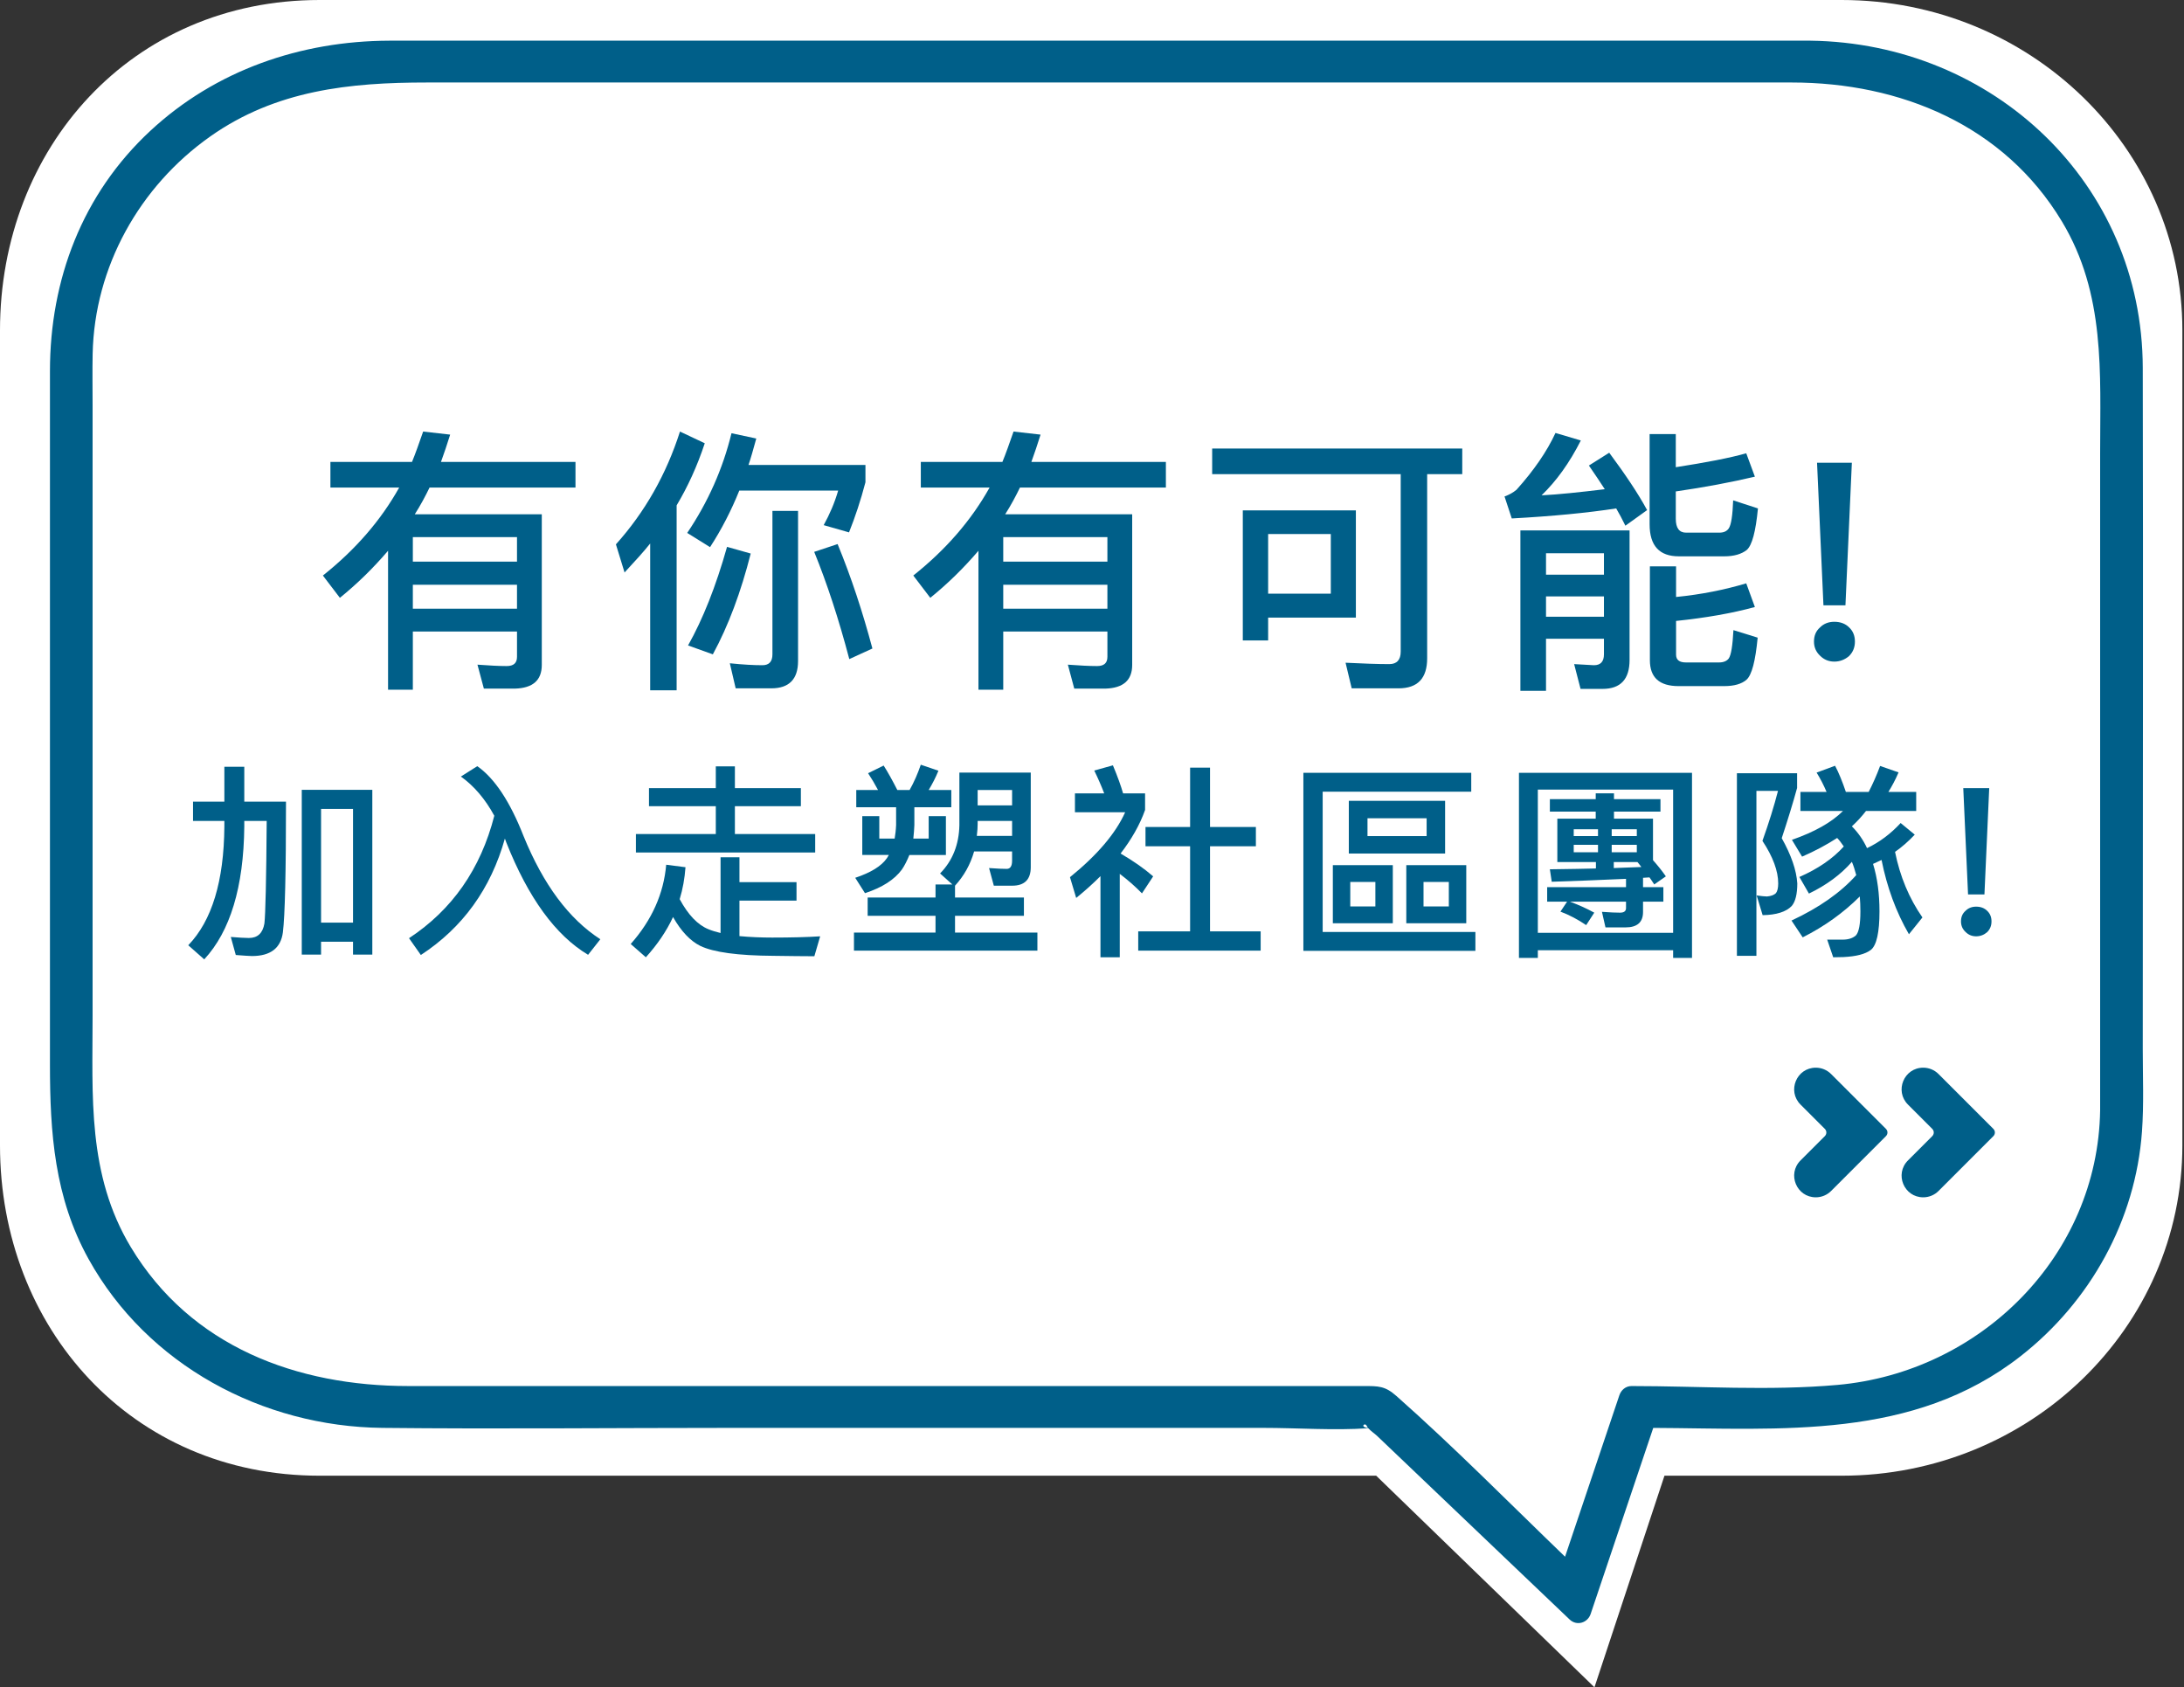 <?xml version="1.0" encoding="UTF-8" standalone="no"?><!DOCTYPE svg PUBLIC "-//W3C//DTD SVG 1.1//EN" "http://www.w3.org/Graphics/SVG/1.1/DTD/svg11.dtd"><svg width="100%" height="100%" viewBox="0 0 1196 924" version="1.1" xmlns="http://www.w3.org/2000/svg" xmlns:xlink="http://www.w3.org/1999/xlink" xml:space="preserve" xmlns:serif="http://www.serif.com/" style="fill-rule:evenodd;clip-rule:evenodd;stroke-linejoin:round;stroke-miterlimit:2;"><rect x="0" y="0" width="1196" height="924" fill="#333333" stroke="none"/><g><path d="M1008.5,-0l-833.494,-0c-103.062,-0 -175.006,80.994 -175.006,180.9l0,446.287c0,99.913 71.944,180.9 175.006,180.9l578.625,0l119.525,115.869l38.338,-115.869l97.006,0c103.063,0 186.606,-80.987 186.606,-180.9l0,-446.287c0,-99.906 -83.543,-180.9 -186.606,-180.9" style="fill:#fff;fill-rule:nonzero;"/><path d="M748.518,780.942c0.131,0.319 0.368,0.65 0.65,0.994c-4.794,-0.407 -1.638,-3.4 -0.65,-0.994m138.268,-16.881l-29.731,88.387c-30.6,-29.481 -60.606,-59.906 -92.381,-88.037c-6.225,-5.507 -9.838,-5.419 -17.85,-5.419l-523.138,-0c-61.006,-0 -119.156,-21.406 -152.068,-76.106c-23.882,-39.688 -20.913,-82.769 -20.913,-126.832l0,-334.006c0,-9.419 -0.162,-18.856 0.031,-28.275c0.988,-47.625 25.619,-91.675 64.388,-119.044c36.044,-25.431 76.456,-29.556 118.675,-29.556l747.375,0c59.481,0 116.237,23.35 147.981,76.113c23.881,39.687 20.919,82.775 20.919,126.837l-0,359.906c-1.238,79.65 -65.456,143.357 -143.875,150.344c-37.175,3.313 -75.469,0.619 -112.763,0.619c-3.168,-0 -5.675,2.169 -6.65,5.069m286.632,-189.463c-0,-124.4 0.275,-248.806 -0,-373.212c-0.225,-101.075 -81.957,-177.8 -181.994,-179.113l-715.581,0c-20.875,0 -41.75,-0.062 -62.619,0c-48.45,0.15 -95.113,16.1 -130.938,49.4c-37.187,34.55 -54.931,81.419 -54.931,131.55l0,379.788c0,37.268 2.475,72.731 21.131,106.4c32.194,58.112 95.313,91.787 160.894,92.487c63.238,0.675 126.519,0 189.756,0l292.644,0c18.919,0 38.569,1.494 57.513,0.188c1.287,1.468 3.6,3.031 4.668,4.05c7.019,6.693 14.038,13.387 21.057,20.075c18.237,17.393 36.481,34.787 54.718,52.181c9.938,9.475 19.875,18.95 29.813,28.425c3.894,3.719 9.875,1.887 11.531,-3.044c11.425,-33.956 22.844,-67.906 34.269,-101.862c70.144,0.325 142.325,6.781 201.219,-39.313c38.168,-29.875 62.912,-74.437 66.418,-122.944c1.075,-14.931 0.432,-30.106 0.432,-45.056" style="fill:#005f89;fill-rule:nonzero;"/><path d="M994.373,584.653c-10.544,-0 -15.825,12.75 -8.369,20.2l13.319,13.318c1.094,1.094 1.094,2.863 0,3.957l-13.319,13.318c-7.456,7.457 -2.175,20.2 8.369,20.2c3.138,0 6.144,-1.243 8.363,-3.462l30.056,-30.056c1.094,-1.094 1.094,-2.863 -0,-3.957l-30.056,-30.05c-2.219,-2.218 -5.225,-3.468 -8.363,-3.468" style="fill:#005f89;fill-rule:nonzero;"/><path d="M1053.2,584.653c-10.543,-0 -15.818,12.75 -8.362,20.2l13.312,13.318c1.094,1.094 1.094,2.863 0,3.957l-13.312,13.318c-7.456,7.457 -2.181,20.2 8.362,20.2c3.138,0 6.15,-1.243 8.369,-3.462l30.05,-30.056c1.094,-1.094 1.094,-2.863 0,-3.957l-30.05,-30.05c-2.219,-2.218 -5.231,-3.468 -8.369,-3.468" style="fill:#005f89;fill-rule:nonzero;"/><g transform="matrix(6.25,0,0,6.25,-10171.5,-25050.4)"><g transform="matrix(24.401,0,0,24.401,1654.78,4066.03)"><path d="M0.362,-0.447l0,0.088l0.374,0l0,-0.088l-0.374,-0Zm0.374,0.171l-0.374,-0l0,0.086l0.374,-0l0,-0.086Zm0,0.168l-0.374,-0l0,0.209l-0.089,-0l0,-0.499c-0.053,0.062 -0.11,0.118 -0.173,0.169l-0.061,-0.08c0.117,-0.093 0.208,-0.198 0.274,-0.316l-0.247,-0l-0,-0.092l0.293,-0c0.012,-0.029 0.025,-0.066 0.04,-0.109l0.097,0.011c-0.011,0.035 -0.022,0.068 -0.033,0.098l0.483,-0l0,0.092l-0.524,-0c-0.015,0.031 -0.032,0.063 -0.053,0.096l0.456,-0l0,0.541c0,0.055 -0.032,0.083 -0.096,0.085l-0.112,-0l-0.023,-0.086c0.041,0.003 0.076,0.005 0.105,0.005c0.025,-0 0.037,-0.011 0.037,-0.033l0,-0.091Z" style="fill:#005f89;fill-rule:nonzero;"/></g><g transform="matrix(24.401,0,0,24.401,1680.65,4066.03)"><path d="M0.154,-0.424c-0.023,0.029 -0.054,0.063 -0.092,0.104l-0.031,-0.101c0.105,-0.117 0.181,-0.252 0.23,-0.405l0.089,0.042c-0.027,0.082 -0.061,0.156 -0.101,0.223l0,0.664l-0.095,-0l0,-0.527Zm0.673,0.002c0.049,0.119 0.09,0.244 0.125,0.375l-0.083,0.038c-0.038,-0.144 -0.08,-0.272 -0.126,-0.385l0.084,-0.028Zm-0.353,-0.192c-0.029,0.072 -0.064,0.14 -0.105,0.203l-0.082,-0.051c0.075,-0.111 0.128,-0.231 0.159,-0.358l0.089,0.019c-0.011,0.04 -0.02,0.072 -0.028,0.095l0.42,0l0,0.062c-0.017,0.065 -0.037,0.125 -0.059,0.18l-0.091,-0.026c0.021,-0.038 0.039,-0.079 0.052,-0.124l-0.355,-0Zm-0.013,0.71l-0.021,-0.09c0.048,0.005 0.087,0.007 0.117,0.007c0.024,-0 0.036,-0.013 0.036,-0.039l0,-0.515l0.092,-0l0,0.539c0,0.065 -0.032,0.098 -0.096,0.098l-0.128,-0Zm0.054,-0.484c-0.035,0.138 -0.08,0.259 -0.136,0.362l-0.089,-0.032c0.053,-0.094 0.1,-0.212 0.14,-0.354l0.085,0.024Z" style="fill:#005f89;fill-rule:nonzero;"/></g><g transform="matrix(24.401,0,0,24.401,1706.51,4066.03)"><path d="M0.362,-0.447l0,0.088l0.374,0l0,-0.088l-0.374,-0Zm0.374,0.171l-0.374,-0l0,0.086l0.374,-0l0,-0.086Zm0,0.168l-0.374,-0l0,0.209l-0.089,-0l0,-0.499c-0.053,0.062 -0.11,0.118 -0.173,0.169l-0.061,-0.08c0.117,-0.093 0.208,-0.198 0.274,-0.316l-0.247,-0l-0,-0.092l0.293,-0c0.012,-0.029 0.025,-0.066 0.04,-0.109l0.097,0.011c-0.011,0.035 -0.022,0.068 -0.033,0.098l0.483,-0l0,0.092l-0.524,-0c-0.015,0.031 -0.032,0.063 -0.053,0.096l0.456,-0l0,0.541c0,0.055 -0.032,0.083 -0.096,0.085l-0.112,-0l-0.023,-0.086c0.041,0.003 0.076,0.005 0.105,0.005c0.025,-0 0.037,-0.011 0.037,-0.033l0,-0.091Z" style="fill:#005f89;fill-rule:nonzero;"/></g><g transform="matrix(24.401,0,0,24.401,1732.38,4066.03)"><path d="M0.052,-0.765l0.898,0l-0,0.092l-0.126,0l-0,0.661c-0,0.072 -0.034,0.108 -0.103,0.108l-0.168,0l-0.022,-0.092c0.061,0.003 0.114,0.005 0.157,0.005c0.027,-0 0.041,-0.015 0.041,-0.045l-0,-0.637l-0.677,0l-0,-0.092Zm0.516,0.222l-0,0.385l-0.315,0l-0,0.082l-0.091,0l-0,-0.467l0.406,0Zm-0.315,0.299l0.225,0l-0,-0.214l-0.225,0l-0,0.214Z" style="fill:#005f89;fill-rule:nonzero;"/></g><g transform="matrix(24.401,0,0,24.401,1758.24,4066.03)"><path d="M0.191,-0.234l0,0.073l0.208,0l0,-0.073l-0.208,0Zm0.208,-0.078l0,-0.077l-0.208,0l0,0.077l0.208,0Zm-0.208,0.23l0,0.187l-0.092,0l0,-0.576l0.392,0l0,0.465c0,0.069 -0.032,0.104 -0.097,0.104l-0.079,0l-0.023,-0.089l0.071,0.004c0.024,-0 0.036,-0.013 0.036,-0.039l0,-0.056l-0.208,0Zm0.477,-0.296c-0.07,0 -0.105,-0.038 -0.105,-0.115l-0,-0.324l0.094,0l0,0.119c0.109,-0.017 0.193,-0.033 0.253,-0.05l0.031,0.084c-0.085,0.02 -0.18,0.038 -0.284,0.053l0,0.098c0,0.033 0.012,0.05 0.037,0.05l0.119,0c0.016,0 0.027,-0.005 0.034,-0.015c0.009,-0.013 0.014,-0.047 0.016,-0.101l0.089,0.029c-0.008,0.083 -0.021,0.132 -0.04,0.149c-0.019,0.015 -0.046,0.023 -0.081,0.023l-0.163,0Zm-0.01,0.353c0,0.019 0.012,0.028 0.035,0.028l0.12,0c0.015,-0 0.027,-0.005 0.034,-0.014c0.009,-0.013 0.014,-0.047 0.017,-0.102l0.087,0.027c-0.008,0.084 -0.021,0.134 -0.04,0.151c-0.017,0.015 -0.044,0.023 -0.08,0.023l-0.164,0c-0.069,-0 -0.103,-0.031 -0.103,-0.093l-0,-0.337l0.094,0l0,0.11c0.091,-0.009 0.175,-0.026 0.252,-0.049l0.031,0.085c-0.084,0.023 -0.178,0.039 -0.283,0.05l0,0.121Zm-0.24,-0.725c0.057,0.077 0.103,0.145 0.136,0.206l-0.078,0.056c-0.011,-0.023 -0.022,-0.043 -0.033,-0.062c-0.104,0.016 -0.229,0.028 -0.375,0.036l-0.026,-0.079c0.017,-0.006 0.031,-0.014 0.043,-0.024c0.062,-0.069 0.109,-0.137 0.14,-0.204l0.091,0.027c-0.041,0.081 -0.088,0.146 -0.141,0.197c0.061,-0.003 0.136,-0.011 0.227,-0.022c-0.015,-0.023 -0.034,-0.052 -0.057,-0.085l0.073,-0.046Z" style="fill:#005f89;fill-rule:nonzero;"/></g><g transform="matrix(24.401,0,0,24.401,1784.11,4066.03)"><path d="M0.104,-0.714l0.125,0l-0.023,0.512l-0.079,-0l-0.023,-0.512Zm0.062,0.571c0.022,-0 0.04,0.007 0.053,0.02c0.014,0.013 0.021,0.03 0.021,0.051c0,0.021 -0.007,0.038 -0.021,0.052c-0.015,0.013 -0.033,0.02 -0.053,0.02c-0.02,-0 -0.037,-0.007 -0.051,-0.021c-0.015,-0.014 -0.022,-0.031 -0.022,-0.051c0,-0.021 0.007,-0.038 0.022,-0.051c0.013,-0.013 0.03,-0.02 0.051,-0.02Z" style="fill:#005f89;fill-rule:nonzero;"/></g><g transform="matrix(18.181,0,0,18.181,1643.39,4090.1)"><path d="M0.917,-0.706l0,0.794l-0.093,-0l-0,-0.062l-0.154,-0l0,0.062l-0.093,-0l-0,-0.794l0.34,0Zm-0.247,0.64l0.154,-0l-0,-0.548l-0.154,0l0,0.548Zm-0.466,-0.751l0.096,0l-0,0.168l0.201,-0c-0,0.34 -0.005,0.55 -0.015,0.63c-0.01,0.076 -0.06,0.114 -0.149,0.114c-0.012,-0 -0.038,-0.002 -0.078,-0.005l-0.024,-0.087c0.038,0.003 0.067,0.005 0.087,0.005c0.042,-0 0.067,-0.023 0.075,-0.07c0.005,-0.043 0.009,-0.208 0.011,-0.494l-0.108,-0l-0,0.027c-0.003,0.292 -0.068,0.505 -0.193,0.64l-0.077,-0.068c0.114,-0.118 0.172,-0.309 0.174,-0.572l-0,-0.027l-0.151,-0l-0,-0.093l0.151,-0l-0,-0.168Z" style="fill:#005f89;fill-rule:nonzero;"/></g><g transform="matrix(18.181,0,0,18.181,1662.66,4090.1)"><path d="M0.445,-0.581c-0.044,-0.081 -0.098,-0.144 -0.161,-0.189l0.079,-0.05c0.084,0.059 0.158,0.171 0.223,0.337c0.095,0.233 0.218,0.399 0.37,0.497l-0.059,0.075c-0.157,-0.094 -0.288,-0.274 -0.394,-0.541l-0.007,-0.019c-0.068,0.242 -0.203,0.429 -0.405,0.561l-0.057,-0.081c0.208,-0.137 0.345,-0.333 0.411,-0.59Z" style="fill:#005f89;fill-rule:nonzero;"/></g><g transform="matrix(18.181,0,0,18.181,1681.94,4090.1)"><path d="M0.13,-0.714l0.322,0l0,-0.105l0.092,0l0,0.105l0.318,0l-0,0.087l-0.318,0l0,0.134l0.387,0l0,0.089l-0.864,0l-0,-0.089l0.385,0l-0,-0.134l-0.322,0l-0,-0.087Zm0.345,0.333l0.091,-0l-0,0.12l0.275,-0l-0,0.089l-0.275,-0l-0,0.171c0.054,0.005 0.107,0.007 0.158,0.007c0.091,-0 0.168,-0.002 0.231,-0.006l-0.028,0.096c-0.054,-0 -0.12,-0.001 -0.197,-0.002c-0.171,-0.001 -0.289,-0.017 -0.353,-0.048c-0.048,-0.024 -0.092,-0.07 -0.131,-0.139c-0.032,0.069 -0.076,0.133 -0.131,0.194l-0.073,-0.064c0.102,-0.115 0.159,-0.243 0.171,-0.382l0.093,0.012c-0.004,0.054 -0.013,0.105 -0.028,0.154c0.041,0.076 0.087,0.124 0.139,0.145c0.017,0.007 0.037,0.013 0.058,0.018l-0,-0.365Z" style="fill:#005f89;fill-rule:nonzero;"/></g><g transform="matrix(18.181,0,0,18.181,1701.21,4090.1)"><path d="M0.124,-0.187l0.327,0l0,-0.063l0.081,0l-0.059,-0.053c0.06,-0.061 0.091,-0.139 0.093,-0.232l-0,-0.254l0.344,0l-0,0.456c-0,0.059 -0.03,0.089 -0.089,0.089l-0.089,0l-0.023,-0.085c0.04,0.003 0.068,0.004 0.085,0.004c0.017,0 0.026,-0.013 0.026,-0.039l-0,-0.045l-0.183,0c-0.018,0.063 -0.049,0.118 -0.092,0.165l-0,0.057l0.332,-0l-0,0.088l-0.332,-0l-0,0.081l0.397,-0l-0,0.087l-0.884,-0l-0,-0.087l0.393,-0l-0,-0.081l-0.327,-0l-0,-0.088Zm-0.055,-0.518l0.105,0c-0.016,-0.03 -0.032,-0.057 -0.048,-0.081l0.075,-0.037c0.021,0.033 0.043,0.073 0.066,0.118l0.059,0c0.021,-0.037 0.039,-0.078 0.054,-0.122l0.085,0.029c-0.013,0.032 -0.029,0.063 -0.047,0.093l0.109,0l-0,0.083l-0.178,0l-0,0.086c-0.001,0.018 -0.002,0.04 -0.005,0.065l0.074,0l-0,-0.108l0.083,0l-0,0.187l-0.176,0c-0.011,0.027 -0.023,0.051 -0.036,0.07c-0.036,0.049 -0.095,0.087 -0.178,0.114l-0.047,-0.074c0.075,-0.025 0.126,-0.056 0.153,-0.095l0.009,-0.015l-0.128,0l-0,-0.187l0.082,0l-0,0.108l0.074,0c0.003,-0.019 0.006,-0.04 0.007,-0.065l-0,-0.086l-0.192,0l-0,-0.083Zm0.585,0.149l-0,0.015c-0,0.014 -0.001,0.033 -0.004,0.057l0.17,0l-0,-0.072l-0.166,0Zm0.166,-0.075l-0,-0.074l-0.166,0l-0,0.074l0.166,0Z" style="fill:#005f89;fill-rule:nonzero;"/></g><g transform="matrix(18.181,0,0,18.181,1720.48,4090.1)"><path d="M0.618,-0.813l0.096,0l0,0.286l0.221,0l0,0.093l-0.221,0l0,0.41l0.244,0l0,0.093l-0.59,0l0,-0.093l0.25,0l0,-0.41l-0.215,0l0,-0.093l0.215,0l0,-0.286Zm-0.432,0.523c-0.036,0.036 -0.075,0.071 -0.117,0.105l-0.03,-0.1c0.132,-0.107 0.221,-0.212 0.266,-0.313l-0.242,0l0,-0.091l0.141,0c-0.013,-0.034 -0.029,-0.071 -0.048,-0.11l0.09,-0.025c0.023,0.055 0.039,0.1 0.049,0.135l0.106,0l0,0.08c-0.025,0.071 -0.065,0.141 -0.118,0.21c0.06,0.035 0.112,0.071 0.157,0.11l-0.054,0.082c-0.034,-0.035 -0.07,-0.066 -0.107,-0.094l-0,0.402l-0.093,0l-0,-0.391Z" style="fill:#005f89;fill-rule:nonzero;"/></g><g transform="matrix(18.181,0,0,18.181,1739.75,4090.1)"><path d="M0.323,-0.653l0.464,0l0,0.254l-0.464,0l0,-0.254Zm0.375,0.17l0,-0.086l-0.285,0l0,0.086l0.285,-0Zm-0.452,0.14l0.289,-0l0,0.28l-0.289,-0l0,-0.28Zm0.205,0.199l0,-0.118l-0.121,-0l0,0.118l0.121,-0Zm0.149,-0.199l0.289,-0l0,0.28l-0.289,-0l-0,-0.28Zm0.205,0.199l-0,-0.118l-0.122,-0l-0,0.118l0.122,-0Zm-0.701,-0.644l0.809,-0l-0,0.091l-0.716,0l-0,0.676l0.736,-0l-0,0.091l-0.829,-0l-0,-0.858Z" style="fill:#005f89;fill-rule:nonzero;"/></g><g transform="matrix(18.181,0,0,18.181,1759.02,4090.1)"><path d="M0.917,-0.788l0,0.892l-0.091,0l-0,-0.037l-0.652,0l-0,0.037l-0.091,0l-0,-0.892l0.834,0Zm-0.743,0.771l0.652,0l-0,-0.69l-0.652,0l-0,0.69Zm0.058,-0.644l0.221,0l-0,-0.028l0.088,0l0,0.028l0.224,0l0,0.06l-0.224,0l0,0.034l0.188,0l-0,0.2c0.023,0.026 0.044,0.052 0.062,0.078l-0.056,0.039c-0.013,-0.019 -0.02,-0.031 -0.023,-0.034l-0.031,0.002l0,0.045l0.098,-0l0,0.07l-0.098,-0l0,0.05c0,0.049 -0.028,0.074 -0.084,0.074l-0.097,-0l-0.017,-0.075c0.04,0.003 0.069,0.004 0.087,0.004c0.019,-0 0.029,-0.007 0.029,-0.022l-0,-0.031l-0.27,-0c0.04,0.015 0.079,0.032 0.117,0.053l-0.039,0.06c-0.04,-0.027 -0.081,-0.049 -0.124,-0.065l0.032,-0.048l-0.096,-0l-0,-0.07l0.38,-0l-0,-0.04c-0.137,0.006 -0.256,0.011 -0.358,0.014l-0.009,-0.06c0.1,-0.001 0.174,-0.003 0.222,-0.004l-0,-0.031l-0.186,-0l-0,-0.209l0.185,-0l-0,-0.034l-0.221,-0l-0,-0.06Zm0.308,0.303l0,0.029l0.133,-0.005c-0.01,-0.013 -0.016,-0.021 -0.019,-0.024l-0.114,-0Zm0.111,-0.047l0,-0.036l-0.121,-0l0,0.036l0.121,-0Zm-0.187,-0l0,-0.036l-0.117,-0l-0,0.036l0.117,-0Zm-0.117,-0.078l0.117,-0l0,-0.033l-0.117,-0l-0,0.033Zm0.183,-0.033l0,0.033l0.121,-0l0,-0.033l-0.121,-0Z" style="fill:#005f89;fill-rule:nonzero;"/></g><g transform="matrix(18.181,0,0,18.181,1778.3,4090.1)"><path d="M0.073,-0.786l0.29,0l0,0.071c-0.02,0.073 -0.045,0.154 -0.074,0.242c0.046,0.082 0.071,0.155 0.075,0.218c0,0.051 -0.009,0.088 -0.027,0.109c-0.027,0.028 -0.074,0.043 -0.14,0.044l-0.029,-0.095c0.022,0.003 0.039,0.005 0.05,0.005c0.02,-0.002 0.034,-0.007 0.043,-0.016c0.007,-0.009 0.011,-0.025 0.011,-0.047c0,-0.059 -0.025,-0.128 -0.076,-0.205c0.031,-0.087 0.056,-0.167 0.075,-0.241l-0.104,0l0,0.795l-0.094,0l0,-0.88Zm0.306,0.09l0.126,0c-0.014,-0.033 -0.03,-0.064 -0.048,-0.093l0.089,-0.033c0.018,0.034 0.035,0.076 0.052,0.126l0.11,0c0.019,-0.037 0.038,-0.079 0.055,-0.125l0.089,0.031c-0.015,0.035 -0.032,0.067 -0.049,0.094l0.134,0l0,0.092l-0.242,0c-0.02,0.026 -0.043,0.051 -0.068,0.074c0.029,0.029 0.054,0.064 0.073,0.105c0.061,-0.029 0.115,-0.07 0.162,-0.121l0.068,0.056c-0.03,0.032 -0.062,0.06 -0.095,0.083c0.024,0.119 0.068,0.224 0.132,0.316l-0.065,0.081c-0.062,-0.107 -0.106,-0.227 -0.132,-0.358l-0.041,0.019c0.021,0.068 0.031,0.144 0.031,0.229c0,0.101 -0.014,0.163 -0.041,0.185c-0.027,0.021 -0.072,0.032 -0.133,0.035l-0.049,0.001l-0.029,-0.085l0.074,0c0.028,-0 0.049,-0.007 0.064,-0.02c0.015,-0.016 0.022,-0.055 0.022,-0.116c0,-0.026 -0.001,-0.05 -0.003,-0.072c-0.078,0.078 -0.17,0.144 -0.275,0.197l-0.054,-0.081c0.133,-0.062 0.237,-0.135 0.312,-0.219c-0.006,-0.023 -0.013,-0.045 -0.021,-0.064c-0.053,0.061 -0.122,0.112 -0.207,0.153l-0.046,-0.08c0.089,-0.039 0.161,-0.088 0.214,-0.147c-0.012,-0.018 -0.023,-0.032 -0.032,-0.041c-0.051,0.033 -0.107,0.063 -0.169,0.09l-0.049,-0.081c0.109,-0.038 0.191,-0.084 0.246,-0.139l-0.205,0l0,-0.092Z" style="fill:#005f89;fill-rule:nonzero;"/></g><g transform="matrix(18.181,0,0,18.181,1797.57,4090.1)"><path d="M0.104,-0.714l0.125,0l-0.023,0.512l-0.079,-0l-0.023,-0.512Zm0.062,0.571c0.022,-0 0.04,0.007 0.053,0.02c0.014,0.013 0.021,0.03 0.021,0.051c0,0.021 -0.007,0.038 -0.021,0.052c-0.015,0.013 -0.033,0.02 -0.053,0.02c-0.02,-0 -0.037,-0.007 -0.051,-0.021c-0.015,-0.014 -0.022,-0.031 -0.022,-0.051c0,-0.021 0.007,-0.038 0.022,-0.051c0.013,-0.013 0.03,-0.02 0.051,-0.02Z" style="fill:#005f89;fill-rule:nonzero;"/></g></g></g></svg>